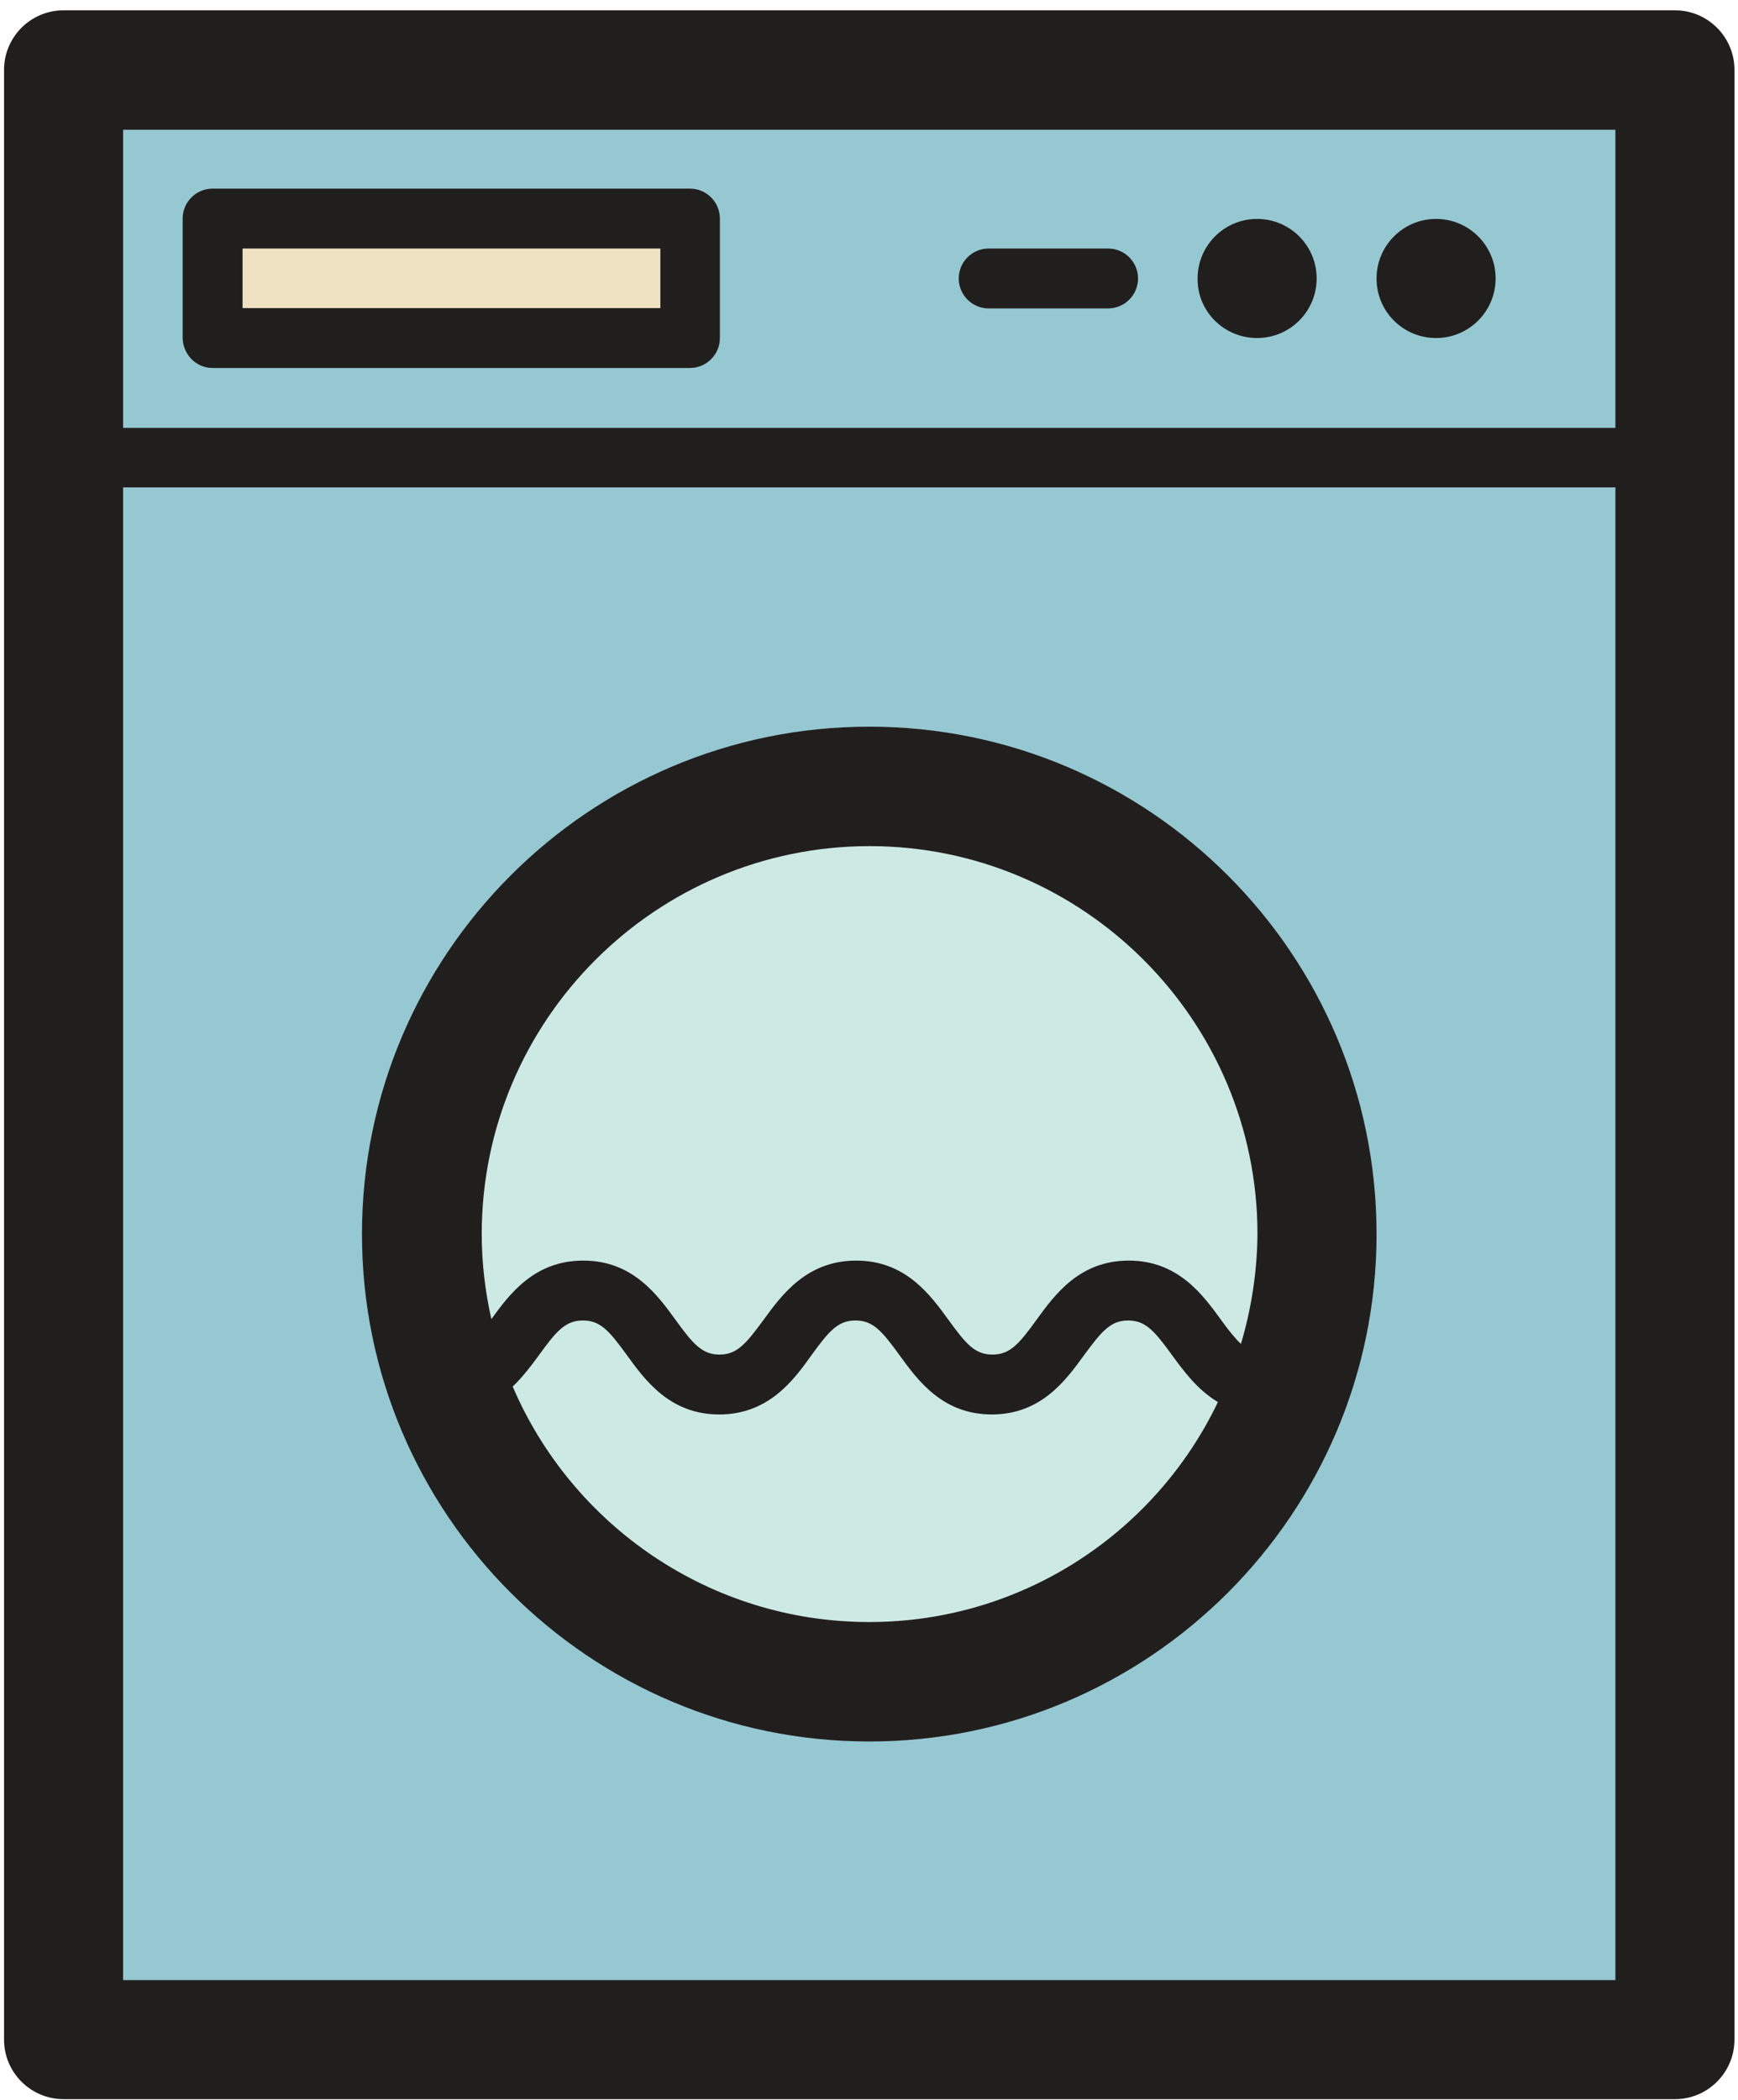 <?xml version="1.0" encoding="UTF-8" standalone="no"?>
<svg
   xmlns:dc="http://purl.org/dc/elements/1.1/"
   xmlns:cc="http://creativecommons.org/ns#"
   xmlns:rdf="http://www.w3.org/1999/02/22-rdf-syntax-ns#"
   xmlns:svg="http://www.w3.org/2000/svg"
   xmlns="http://www.w3.org/2000/svg"
   xmlns:sodipodi="http://sodipodi.sourceforge.net/DTD/sodipodi-0.dtd"
   xmlns:inkscape="http://www.inkscape.org/namespaces/inkscape"
   class="icon"
   style="overflow:hidden;fill:currentColor"
   viewBox="0 0 505 610"
   version="1.1"
   id="svg12"
   sodipodi:docname="machine1.svg"
   width="505"
   height="610"
   inkscape:version="0.92.3 (2405546, 2018-03-11)">
  <defs
     id="defs16" />
  <sodipodi:namedview
     pagecolor="#ffffff"
     bordercolor="#666666"
     borderopacity="1"
     objecttolerance="10"
     gridtolerance="10"
     guidetolerance="10"
     inkscape:pageopacity="0"
     inkscape:pageshadow="2"
     inkscape:window-width="3840"
     inkscape:window-height="2066"
     id="namedview14"
     showgrid="false"
     inkscape:zoom="1.3037281"
     inkscape:cx="132.76572"
     inkscape:cy="165.17262"
     inkscape:window-x="-11"
     inkscape:window-y="-11"
     inkscape:window-maximized="1"
     inkscape:current-layer="svg12"
     inkscape:snap-global="true" />
  <path
     d="M 18.475,20.295 H 486.675 v 572.2 H 18.475 Z"
     id="path2"
     inkscape:connector-curvature="0"
     style="fill:#96c8d1" />
  <path
     d="m 390.275,358.395 c 0,76 -61.7,137.7 -137.7,137.7 -76.1,0 -137.7,-61.7 -137.7,-137.7 0,-76 61.7,-137.7 137.7,-137.7 76,0 137.7,61.7 137.7,137.7 z"
     id="path4"
     inkscape:connector-curvature="0"
     style="fill:#cde9e3" />
  <path
     d="M 61.775,63.495 H 200.475 v 34.7 H 61.775 Z"
     id="path6"
     inkscape:connector-curvature="0"
     style="fill:#efe2c2" />
  <path
     d="M 486.675,2.995 H 18.475 c -9.6,0 -17.3,7.8 -17.3,17.3 v 572.2 c 0,9.6 7.8,17.3 17.3,17.3 H 486.675 c 9.6,0 17.3,-7.8 17.3,-17.3 v -572.2 c 0,-9.5 -7.7,-17.3 -17.3,-17.3 z m -17.3,34.7 v 86.6 H 35.775 v -86.6 z m -433.6,537.5 v -433.6 H 469.375 v 433.6 z"
     id="path8"
     inkscape:connector-curvature="0"
     style="fill:#211f1e" />
  <path
     d="m 365.275,98.195 c 9.6,0 17.3,-7.8 17.3,-17.3 0,-9.6 -7.8,-17.3 -17.3,-17.3 -9.6,0 -17.3,7.8 -17.3,17.3 -0.1,9.6 7.7,17.3 17.3,17.3 z m 52,0 c 9.6,0 17.3,-7.8 17.3,-17.3 0,-9.6 -7.8,-17.3 -17.3,-17.3 -9.6,0 -17.3,7.8 -17.3,17.3 0,9.6 7.7,17.3 17.3,17.3 z m -355.5,8.7 H 200.475 c 4.8,0 8.7,-3.9 8.7,-8.7 v -34.7 c 0,-4.8 -3.9,-8.7 -8.7,-8.7 H 61.775 c -4.8,0 -8.7,3.9 -8.7,8.7 v 34.7 c 0.1,4.8 3.9,8.7 8.7,8.7 z m 8.7,-34.7 H 191.875 v 17.3 H 70.475 Z m 216.8,17.4 h 34.7 c 4.8,0 8.7,-3.9 8.7,-8.7 0,-4.8 -3.9,-8.7 -8.7,-8.7 h -34.7 c -4.8,0 -8.7,3.9 -8.7,8.7 0,4.8 3.9,8.7 8.7,8.7 z m -34.7,121.5 c -81.3,0 -147.4,66.1 -147.4,147.4 0,81.3 66.1,147.4 147.4,147.4 81.3,0 147.4,-66.1 147.4,-147.4 0,-81.3 -66.1,-147.4 -147.4,-147.4 z m 0,260.1 c -46.4,0 -86.4,-28.2 -103.6,-68.4 3,-2.9 5.5,-6.2 7.6,-9.1 5.2,-7.2 7.8,-10.1 12.8,-10.1 5,0 7.6,2.9 12.8,10.1 5.3,7.3 12.5,17.2 26.8,17.2 14.3,0 21.6,-9.9 26.8,-17.2 5.2,-7.2 7.8,-10.1 12.8,-10.1 5,0 7.6,2.9 12.8,10.1 5.3,7.3 12.5,17.2 26.8,17.2 14.3,0 21.5,-9.9 26.8,-17.2 5.2,-7.1 7.8,-10.1 12.8,-10.1 5,0 7.6,2.9 12.8,10.1 3.3,4.5 7.3,10 13.3,13.6 -18,37.7 -56.6,63.9 -101.3,63.9 z m 108,-80.8 c -1.7,-1.6 -3.5,-3.8 -5.8,-7 -5.3,-7.3 -12.5,-17.2 -26.8,-17.2 -14.3,0 -21.5,9.9 -26.8,17.2 -5.2,7.2 -7.8,10.1 -12.8,10.1 -5,0 -7.6,-2.9 -12.8,-10.1 -5.3,-7.3 -12.5,-17.2 -26.8,-17.2 -14.3,0 -21.6,9.9 -26.9,17.2 -5.2,7.1 -7.8,10.1 -12.8,10.1 -5,0 -7.6,-2.9 -12.8,-10.1 -5.3,-7.3 -12.5,-17.2 -26.8,-17.2 -14.2,0 -21.4,9.7 -26.7,17 -1.8,-8 -2.8,-16.2 -2.8,-24.7 0,-62.2 50.6,-112.7 112.7,-112.7 62.1,0 112.7,50.6 112.7,112.7 -0.1,11.1 -1.8,21.8 -4.8,31.9 z"
     id="path10"
     inkscape:connector-curvature="0"
     style="fill:#211f1e" />
</svg>
